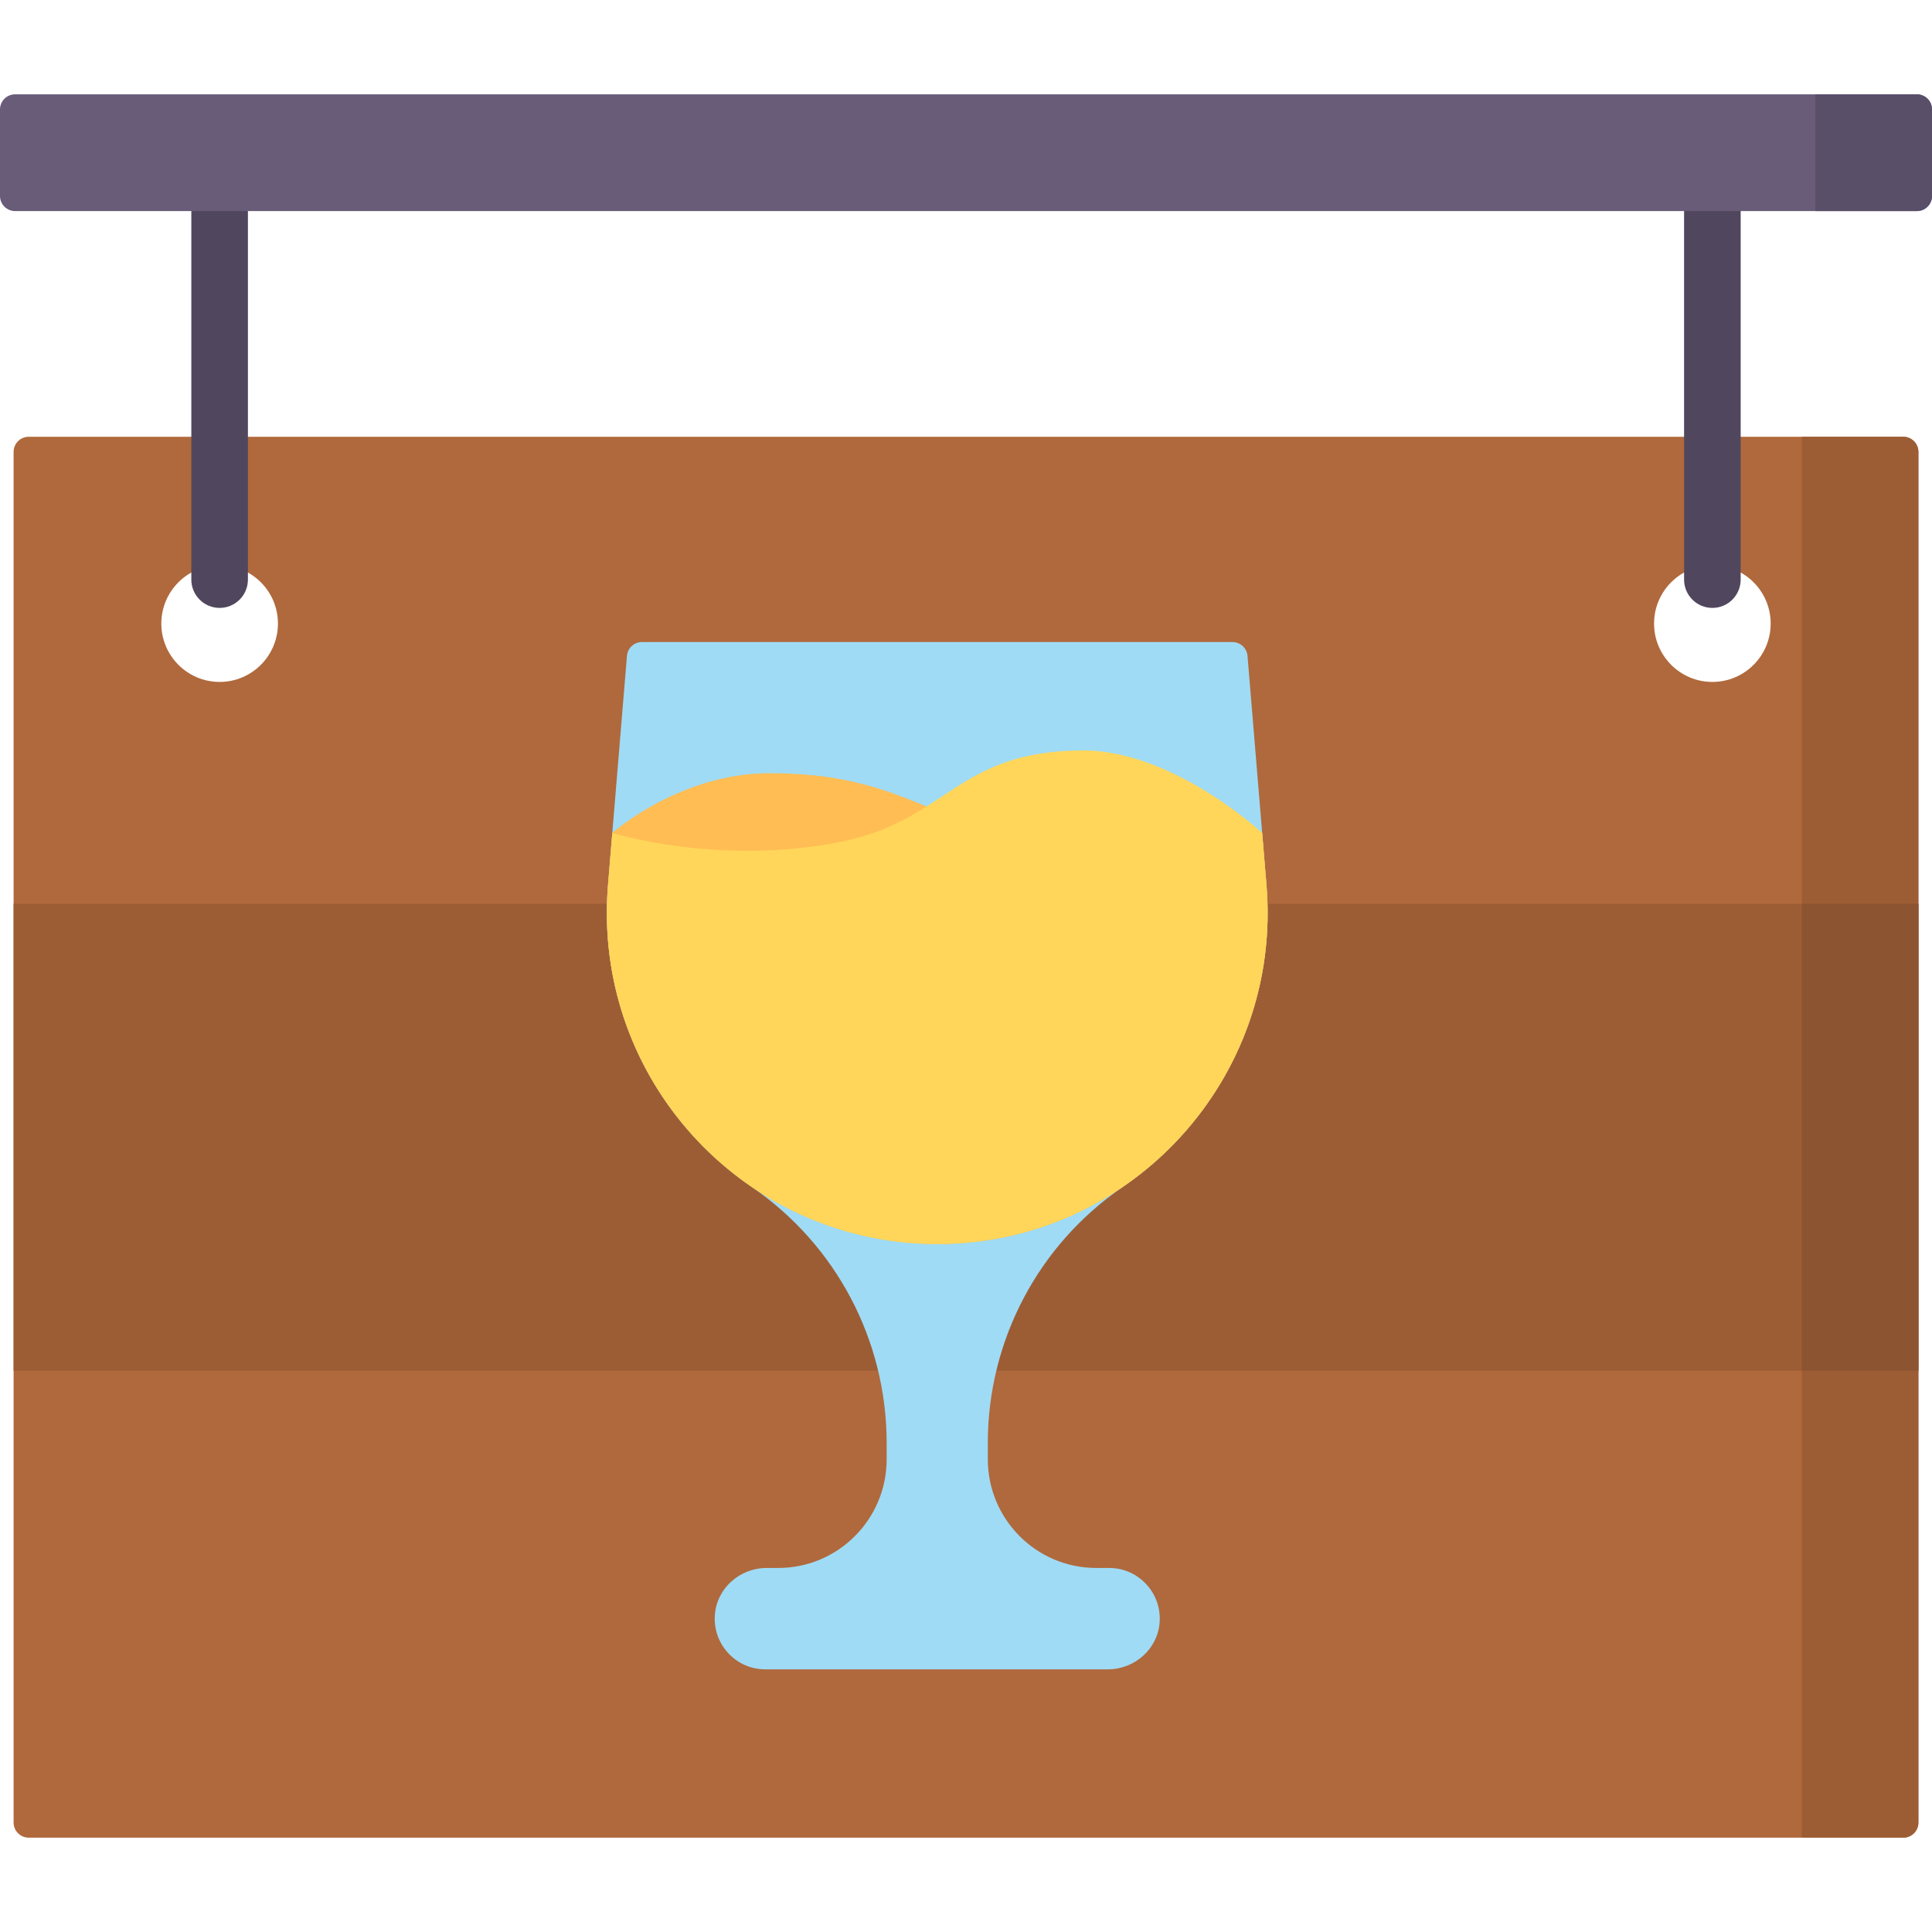 <svg viewBox="0 -25 512 512" xmlns="http://www.w3.org/2000/svg"><path d="m3.605 94.754v363.242c0 2.211 1.793 4.004 4 4.004h496.789c2.211 0 4-1.793 4-4.004v-363.242c0-2.211-1.789-4.004-4-4.004h-496.789c-2.211 0-4 1.793-4 4.004zm54.598 60.965c-8.527 0-15.449-6.93-15.449-15.469s6.922-15.469 15.449-15.469c8.531 0 15.453 6.93 15.453 15.469s-6.922 15.469-15.453 15.469zm395.594 0c-8.531 0-15.453-6.93-15.453-15.469s6.922-15.469 15.453-15.469c8.527 0 15.449 6.93 15.449 15.469s-6.922 15.469-15.449 15.469zm0 0" fill="#b0693c"/><path d="m477.488 90.75v371.25h26.906c2.207 0 4-1.793 4-4.004v-363.242c0-2.211-1.793-4.004-4-4.004zm0 0" fill="#9c5d35"/><path d="m3.605 214.5h504.789v123.75h-504.789zm0 0" fill="#9c5d35"/><path d="m477.488 214.5h30.906v123.75h-30.906zm0 0" fill="#8c5430"/><path d="m261.781 357.402v4.312c0 15.91 12.867 28.812 28.746 28.812h3.422c3.699 0 7.047 1.5 9.469 3.941 2.637 2.637 4.184 6.363 3.898 10.449-.492 7.098-6.633 12.48-13.727 12.48h-90.777c-3.699 0-7.051-1.5-9.473-3.941-2.637-2.629-4.18-6.363-3.895-10.449.492-7.102 6.629-12.48 13.723-12.48h3.066c15.875 0 28.742-12.902 28.742-28.812v-4.312c0-27.176-13.41-52.574-35.809-67.879-25.117-17.164-40.77-47.039-38.047-79.93l5.031-60.773c.172-2.074 1.906-3.672 3.984-3.672h156.484c2.082 0 3.816 1.594 3.988 3.672l5.027 60.773c2.727 32.891-12.926 62.766-38.043 79.93-22.402 15.305-35.812 40.703-35.812 67.879zm0 0" fill="#9fdbf5"/><path d="m334.484 195.73s-28.625 8.953-61.09 2.242c-27.738-5.738-36.184-18.066-69.465-18.066-23.828 0-41.656 15.824-41.656 15.824l-1.148 13.859c-4.238 51.195 36.043 95.098 87.254 95.098 51.211 0 91.492-43.902 87.254-95.098zm0 0" fill="#ffbd54"/><path d="m254.25 304.48c-1.938.145-3.895.207-5.871.207-48.73 0-87.551-39.746-87.551-87.699 0-2.449.098-4.918.305-7.402l1.141-13.855s28.629 8.957 61.09 2.246c27.742-5.742 30.449-24.102 63.734-24.102 6.555 0 13.09 1.652 19.121 4.051 15.883 6.316 28.27 17.805 28.27 17.805l1.145 13.859c4.078 49.219-33 91.699-81.383 94.891zm0 0" fill="#ffd659"/><path d="m58.203 14.977c-4.141 0-7.5 3.359-7.5 7.508v106.109c0 4.145 3.359 7.508 7.5 7.508 4.145 0 7.5-3.359 7.5-7.508v-106.109c0-4.145-3.355-7.508-7.5-7.508zm0 0" fill="#50475e"/><path d="m453.797 14.977c-4.145 0-7.5 3.359-7.5 7.508v106.109c0 4.145 3.355 7.508 7.5 7.508 4.141 0 7.5-3.359 7.5-7.508v-106.109c0-4.145-3.359-7.508-7.5-7.508zm0 0" fill="#50475e"/><path d="m507.996 30.938h-503.992c-2.211 0-4.004-1.793-4.004-4.004v-22.93c0-2.211 1.793-4.004 4.004-4.004h503.992c2.211 0 4.004 1.793 4.004 4.004v22.93c0 2.211-1.793 4.004-4.004 4.004zm0 0" fill="#685c79"/><path d="m507.996 30.938h-26.902v-30.938h26.902c2.211 0 4.004 1.793 4.004 4.004v22.93c0 2.211-1.793 4.004-4.004 4.004zm0 0" fill="#594f69"/></svg>